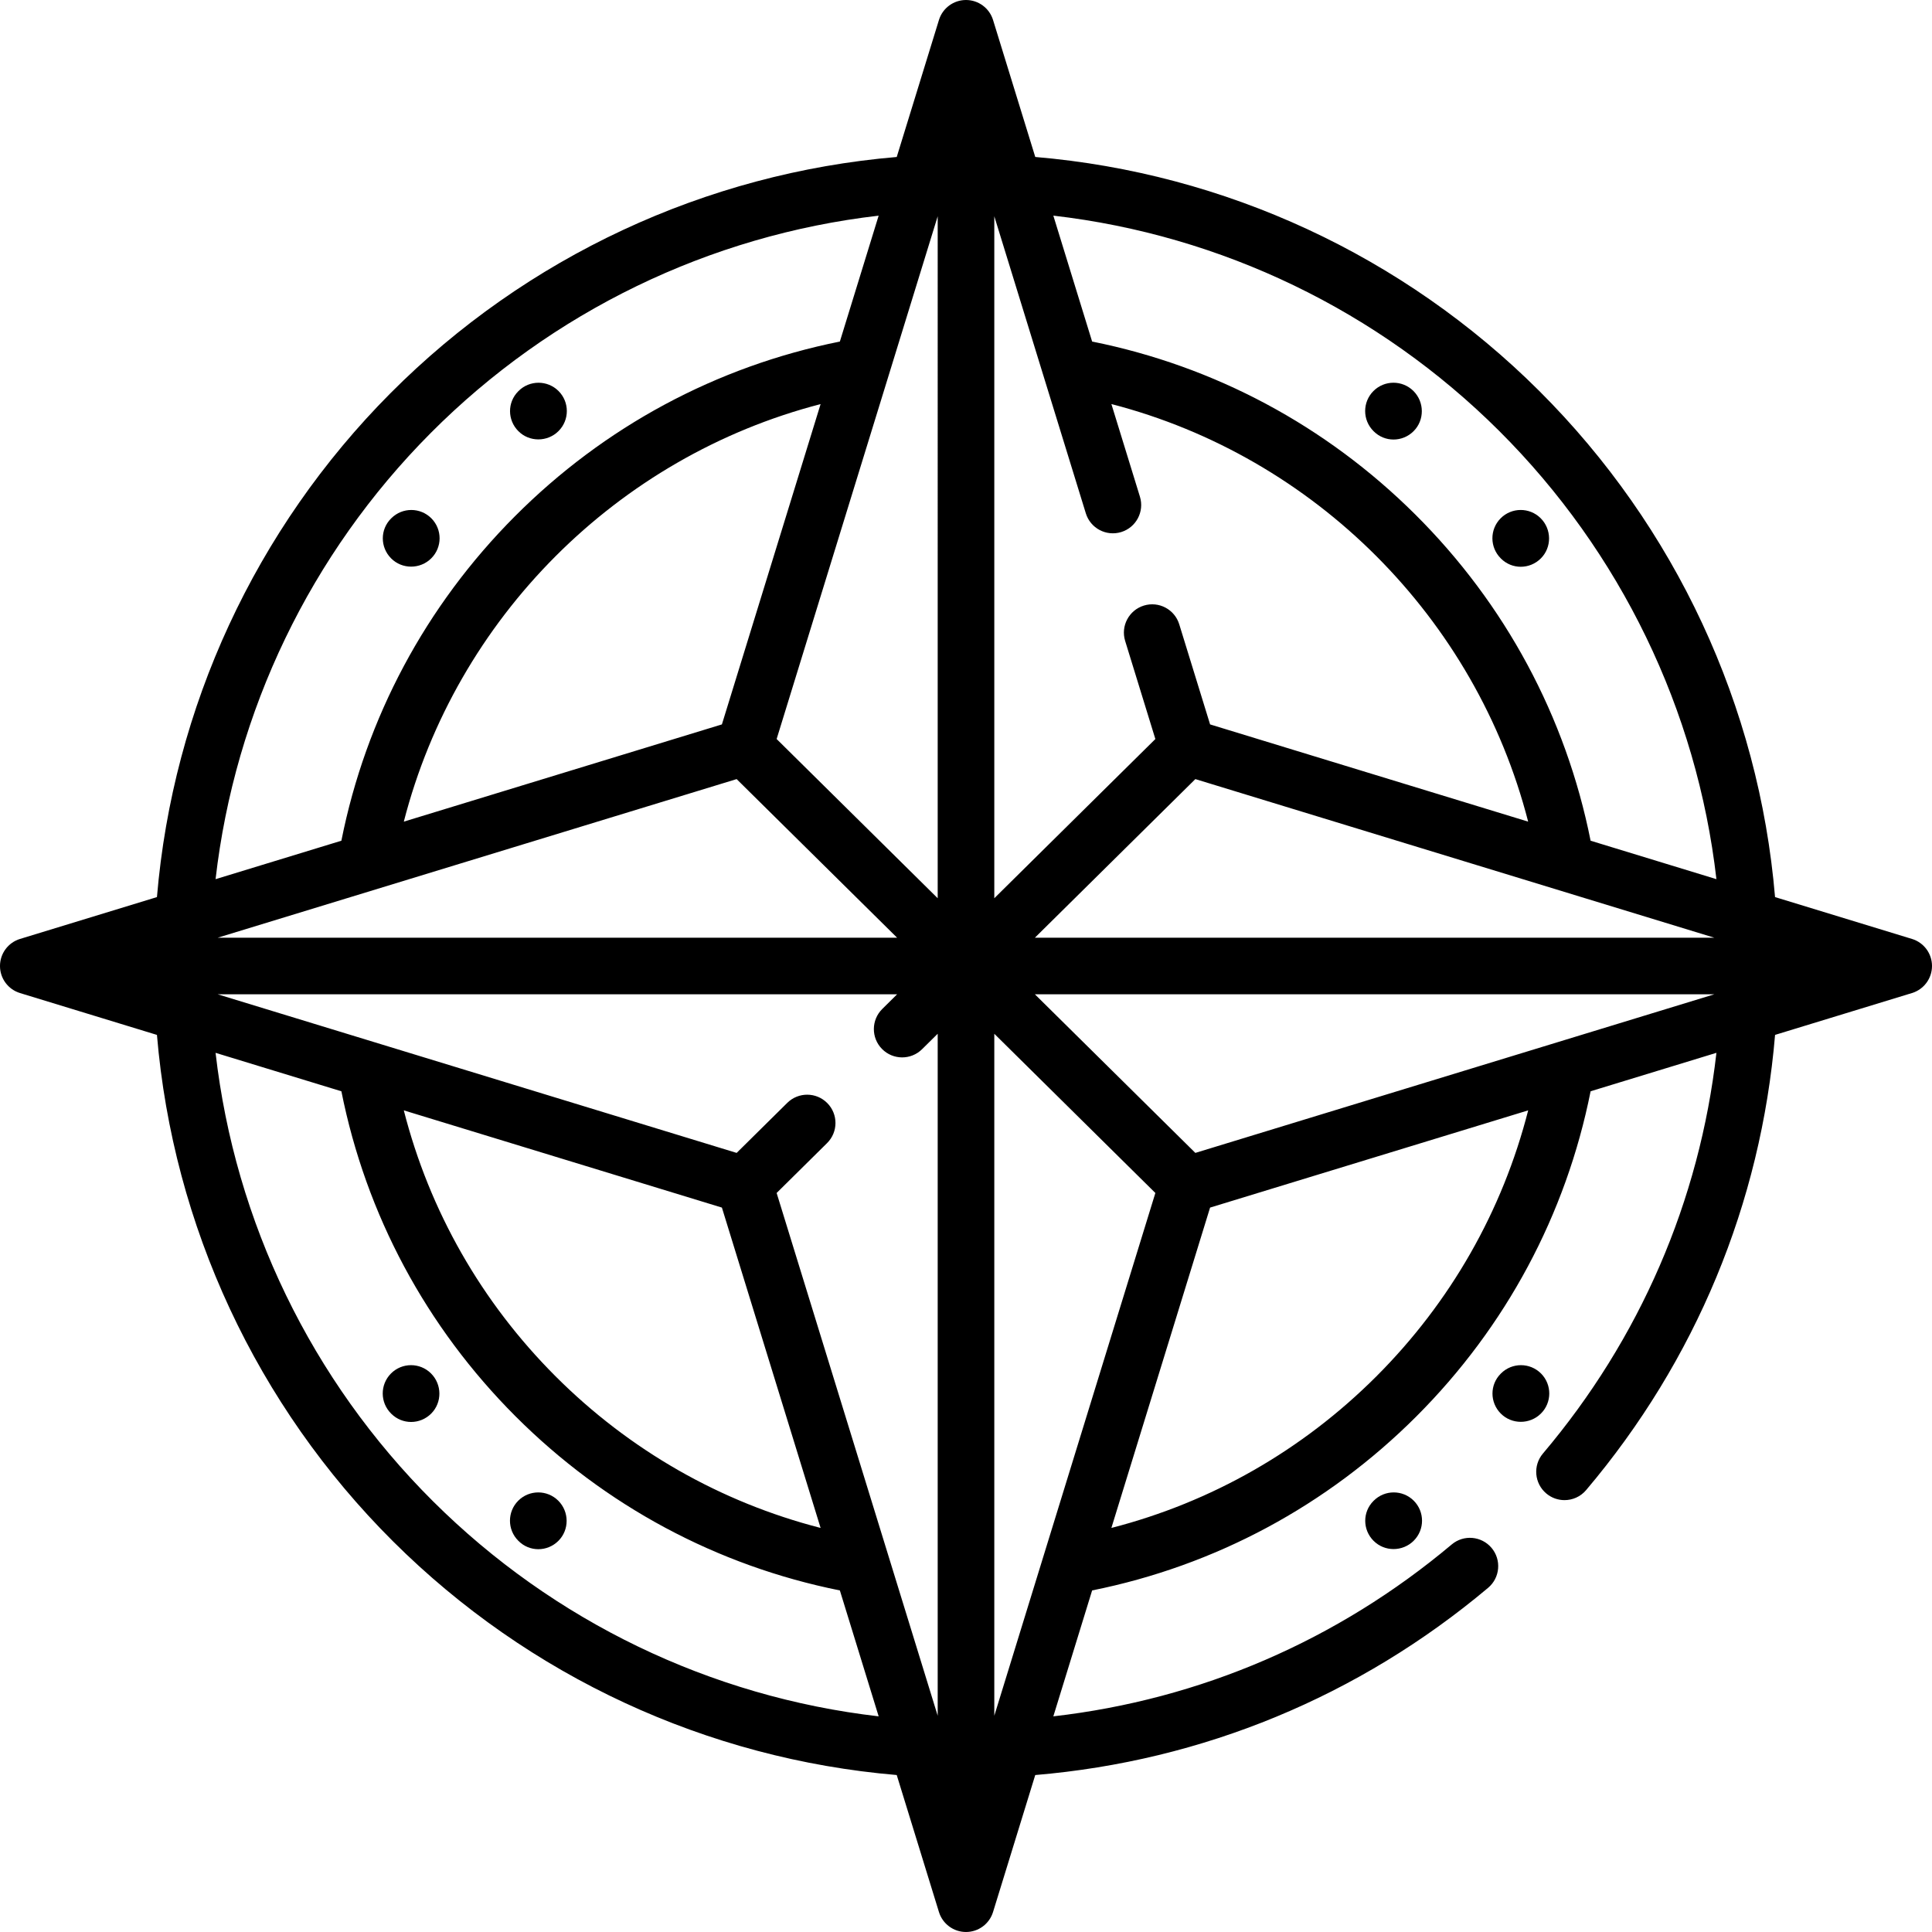 <svg height="512pt" viewBox="0 0 512.001 512" width="512pt" xmlns="http://www.w3.org/2000/svg"><path d="m103.605 364c-2.918 2.941-2.902 7.688.039 10.605l.066.07c1.453 1.441 3.344 2.16 5.234 2.16 1.93 0 3.863-.75 5.34-2.234 2.918-2.938 2.867-7.723-.074-10.641-2.938-2.918-7.688-2.902-10.605.039zm0 0"/><path d="m147.949 397.699c-2.93-2.926-7.676-2.926-10.605 0-2.93 2.93-2.93 7.68 0 10.605l.066.07c1.457 1.457 3.355 2.18 5.254 2.18 1.922 0 3.848-.742 5.32-2.215 2.93-2.926 2.895-7.711-.035-10.641zm0 0"/><path d="m363.98 114.234.066.066c1.457 1.457 3.355 2.18 5.254 2.18 1.922 0 3.848-.742 5.32-2.215 2.93-2.93 2.895-7.711-.035-10.641-2.93-2.93-7.676-2.93-10.605 0-2.93 2.93-2.93 7.68 0 10.609zm0 0"/><path d="m397.785 148.039c1.457 1.445 3.344 2.16 5.234 2.16 1.93 0 3.863-.746 5.34-2.234 2.918-2.938 2.867-7.719-.074-10.641-2.938-2.918-7.688-2.902-10.605.039-2.918 2.938-2.898 7.688.039 10.605zm0 0"/><path d="m142.664 116.445c1.938 0 3.883-.738 5.355-2.211 2.93-2.93 2.93-7.68 0-10.609-2.93-2.926-7.68-2.926-10.609 0l-.066.07c-2.93 2.93-2.895 7.645.035 10.57 1.457 1.457 3.367 2.18 5.285 2.18zm0 0"/><path d="m103.641 147.965c1.457 1.469 3.379 2.199 5.305 2.199 1.934 0 3.867-.734 5.336-2.195 2.941-2.918 2.957-7.664.039-10.605-2.918-2.938-7.668-2.957-10.605-.035l-.07.066c-2.941 2.918-2.922 7.633-.004 10.57zm0 0"/><path d="m408.395 364c-2.918-2.938-7.668-2.957-10.605-.039l-.07.07c-2.938 2.918-2.922 7.633-.004 10.57 1.461 1.469 3.383 2.199 5.309 2.199 1.93 0 3.863-.73 5.332-2.191 2.941-2.922 2.957-7.668.039-10.609zm0 0"/><path d="m364.051 397.699-.07.07c-2.93 2.93-2.895 7.645.035 10.57 1.457 1.457 3.371 2.18 5.285 2.18 1.938 0 3.883-.738 5.355-2.215 2.93-2.926 2.93-7.676 0-10.605-2.93-2.926-7.676-2.926-10.605 0zm0 0"/><path d="m506.691 248.828-36.285-11.09c-4.266-50.605-26.387-98.152-62.508-134.152-35.922-35.805-83.223-57.723-133.543-61.988l-11.188-36.305c-.969-3.145-3.879-5.293-7.168-5.293s-6.199 2.148-7.168 5.293l-11.188 36.309c-50.613 4.285-98.203 26.469-134.172 62.609-35.742 35.918-57.641 83.238-61.879 133.527l-36.285 11.09c-3.156.965-5.309 3.875-5.309 7.172s2.152 6.207 5.309 7.172l36.285 11.09c4.27 50.648 26.418 98.219 62.582 134.23 35.918 35.762 83.184 57.648 133.469 61.91l11.188 36.305c.969 3.148 3.879 5.293 7.168 5.293s6.199-2.145 7.168-5.293l11.184-36.301c44.363-3.738 85.785-20.848 120.02-49.621 3.168-2.668 3.578-7.398.914-10.57-2.664-3.168-7.395-3.582-10.566-.914-30.281 25.449-66.605 41.086-105.574 45.551l10.281-33.371c32.598-6.543 62.27-22.457 85.938-46.129 23.723-23.723 39.648-53.473 46.164-86.152l33.344-10.191c-4.473 39.246-20.27 75.805-45.984 106.199-2.676 3.164-2.281 7.895.883 10.57 1.406 1.191 3.129 1.773 4.84 1.773 2.129 0 4.246-.902 5.727-2.656 29.051-34.336 46.324-75.996 50.074-120.637l36.281-11.09c3.156-.961 5.309-3.875 5.309-7.172s-2.152-6.203-5.309-7.168zm-189.91 56.703-42.523-42.031h180.047zm-53.281 149.156v-180.727l42.684 42.191zm-72.188-134.664 26.156 84.898c-26.516-6.824-50.625-20.574-70.227-40.172-19.66-19.664-33.434-43.875-40.23-70.492zm14.504-3.871 13.363-13.215c2.949-2.91 2.977-7.66.062-10.605-2.91-2.945-7.66-2.973-10.605-.062l-13.418 13.262-137.52-42.031h180.043l-3.93 3.887c-2.945 2.914-2.977 7.66-.062 10.605 2.91 2.949 7.66 2.973 10.605.062l4.145-4.098v180.73zm81.941-180.113c1.219 3.961 5.418 6.18 9.375 4.961 3.957-1.219 6.18-5.418 4.961-9.375l-7.562-24.547c53.883 13.941 96.594 56.703 110.445 110.664l-84.289-25.766-8.176-26.531c-1.219-3.957-5.41-6.18-9.375-4.961-3.957 1.223-6.18 5.418-4.957 9.379l8.004 25.988-33.766 33.375-8.918 8.816v-180.73zm29.023 70.43 137.52 42.031h-180.043zm-68.281 31.574-8.918-8.816-33.766-33.379 42.684-138.535zm-57.188-46.066-84.297 25.766c13.844-53.934 56.531-96.703 110.453-110.652zm3.906 14.492 42.523 42.031h-180.043zm202.094-92.258c32.168 32.062 52.41 73.961 57.559 118.777l-33.344-10.191c-6.547-32.84-22.586-62.699-46.484-86.473-23.633-23.508-53.176-39.301-85.617-45.812l-10.281-33.367c44.535 5.148 86.191 25.199 118.168 57.066zm-283.207.582c32.023-32.18 73.941-52.465 118.746-57.641l-10.277 33.363c-32.703 6.562-62.441 22.547-86.148 46.34-23.617 23.699-39.465 53.363-45.957 85.945l-33.34 10.188c5.117-44.523 25.152-86.215 56.977-118.195zm.652 283.066c-32.211-32.07-52.477-73.996-57.629-118.848l33.344 10.191c6.516 32.68 22.441 62.43 46.164 86.152 23.668 23.672 53.34 39.586 85.938 46.129l10.281 33.367c-44.5-5.145-86.125-25.16-118.098-56.992zm250-33.113c-19.598 19.602-43.711 33.352-70.227 40.176l26.156-84.898 84.301-25.766c-6.797 26.617-20.566 50.824-40.23 70.488zm0 0"/></svg>
